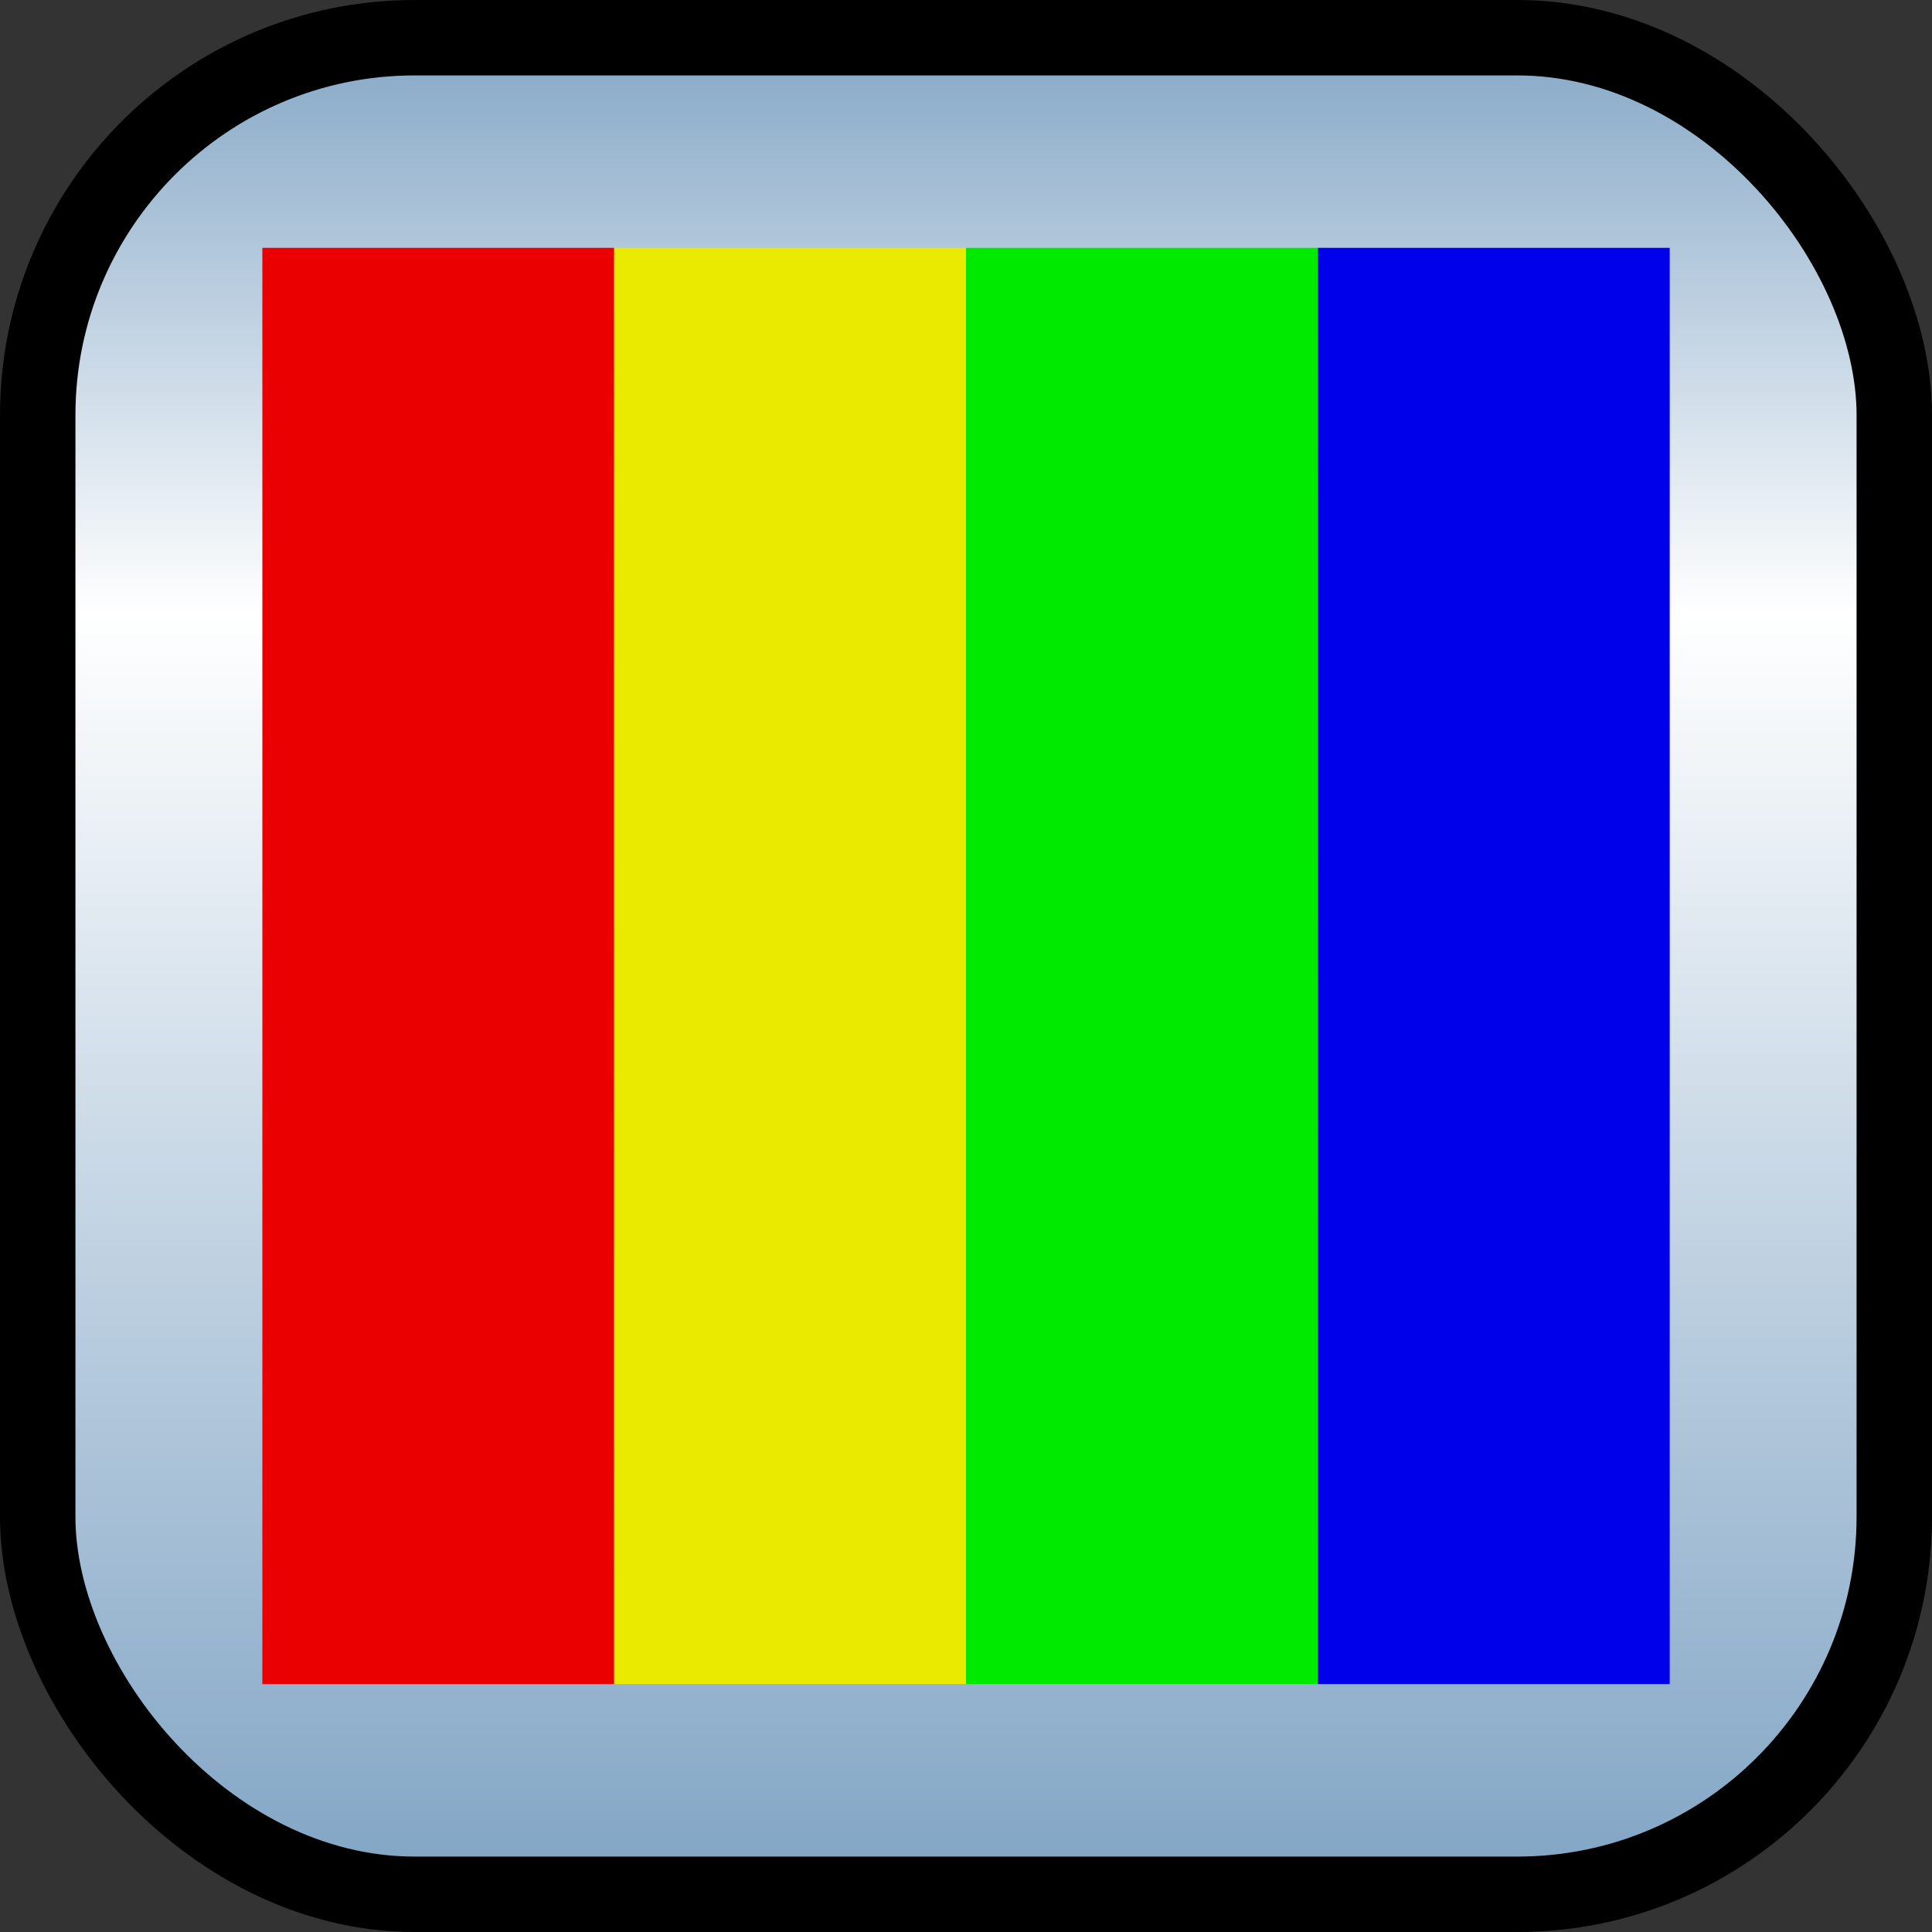<svg xmlns="http://www.w3.org/2000/svg" xmlns:svg="http://www.w3.org/2000/svg" xmlns:xlink="http://www.w3.org/1999/xlink" id="svg2" width="25" height="25" version="1.1" style="display:inline"><rect width="100%" height="100%" fill="#333333" stroke="none"/><defs id="defs4"><linearGradient id="linearGradient3638"><stop id="stop3640" offset="0" style="stop-color:#80a4c4;stop-opacity:1"/><stop style="stop-color:#fff;stop-opacity:1" id="stop3642" offset=".18"/><stop id="stop3646" offset=".499" style="stop-color:#fff;stop-opacity:1"/><stop id="stop3644" offset="1" style="stop-color:#80a4c4;stop-opacity:1"/></linearGradient><linearGradient id="linearGradient3606"><stop style="stop-color:#80a4c4;stop-opacity:1" id="stop3608" offset="0"/><stop id="stop3614" offset=".317" style="stop-color:#fff;stop-opacity:1"/><stop style="stop-color:#80a4c4;stop-opacity:1" id="stop3610" offset="1"/></linearGradient><linearGradient id="linearGradient3612" x1="50.003" x2="50.003" y1="1012.422" y2="1052.36" gradientTransform="matrix(0.241,0,0,0.609,0.427,411.024)" gradientUnits="userSpaceOnUse" xlink:href="#linearGradient3606"/><linearGradient id="linearGradient3636" x1="50.003" x2="50.003" y1="1012.422" y2="1052.36" gradientUnits="userSpaceOnUse" xlink:href="#linearGradient3638"/></defs><g id="layer1" transform="translate(0,-1027.362)" style="display:inline"><rect id="rect3618" width="24.024" height="24.024" x=".488" y="1027.85" rx="4.877" ry="4.885" style="fill:url(#linearGradient3612);fill-opacity:1;stroke:#000;stroke-width:.976;stroke-linejoin:round;stroke-miterlimit:4;stroke-opacity:1;stroke-dasharray:none;display:inline"/><rect style="fill:#ea0000;fill-opacity:1;stroke:#000;stroke-width:0;stroke-miterlimit:4;stroke-opacity:1;stroke-dasharray:none" id="rect4132" width="18.585" height="4.553" x="-1049.154" y="3.395" transform="matrix(0,-1,1,0,0,0)"/><rect id="rect4134" width="18.585" height="4.553" x="-1049.154" y="7.947" transform="matrix(0,-1,1,0,0,0)" style="fill:#eaea00;fill-opacity:1;stroke:#000;stroke-width:0;stroke-miterlimit:4;stroke-opacity:1;stroke-dasharray:none"/><rect style="fill:#00ea00;fill-opacity:1;stroke:#000;stroke-width:0;stroke-miterlimit:4;stroke-opacity:1;stroke-dasharray:none" id="rect4136" width="18.585" height="4.553" x="-1049.154" y="12.5" transform="matrix(0,-1,1,0,0,0)"/><rect id="rect4138" width="18.585" height="4.553" x="-1049.154" y="17.053" transform="matrix(0,-1,1,0,0,0)" style="fill:#0000ea;fill-opacity:1;stroke:#000;stroke-width:0;stroke-miterlimit:4;stroke-opacity:1;stroke-dasharray:none"/></g></svg>